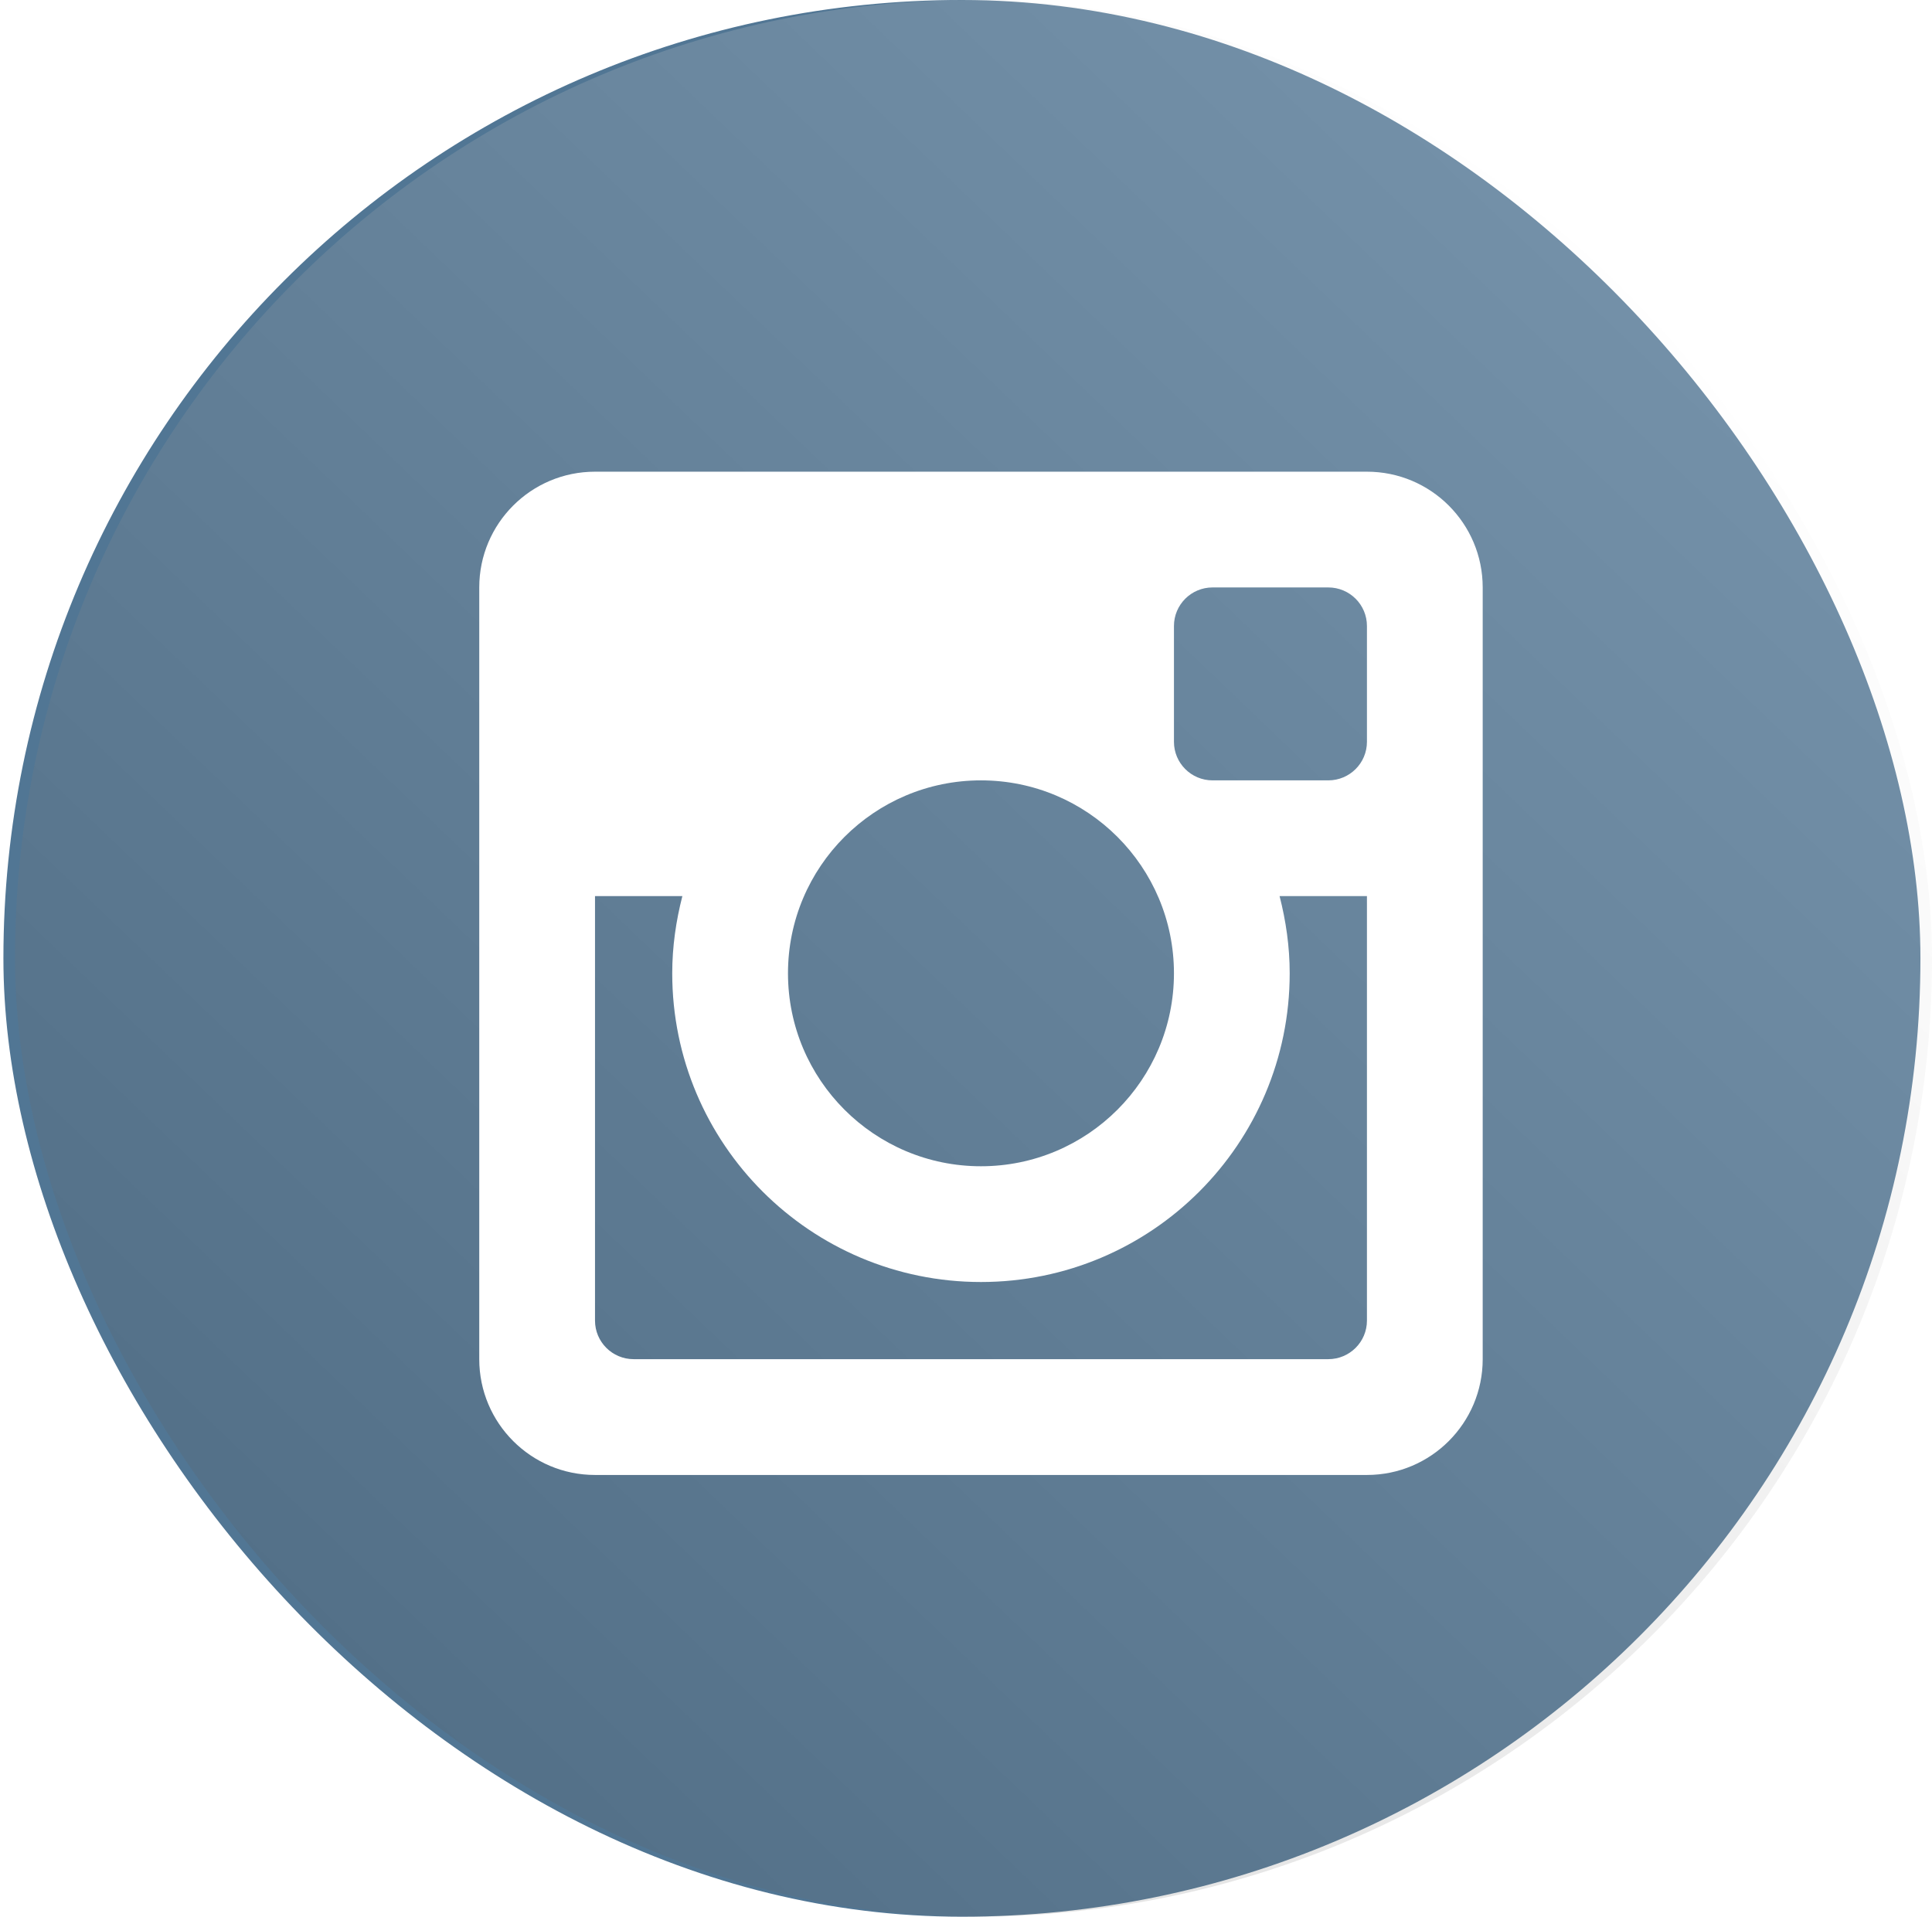 <?xml version="1.0" encoding="UTF-8" standalone="no"?>
<svg width="258px" height="256px" viewBox="0 0 258 256" version="1.1" xmlns="http://www.w3.org/2000/svg" xmlns:xlink="http://www.w3.org/1999/xlink" xmlns:sketch="http://www.bohemiancoding.com/sketch/ns">
    <!-- Generator: Sketch 3.2.2 (9983) - http://www.bohemiancoding.com/sketch -->
    <title>instagram</title>
    <desc>Created with Sketch.</desc>
    <defs>
        <linearGradient x1="15.639%" y1="86.322%" x2="85.245%" y2="13.615%" id="linearGradient-1">
            <stop stop-color="#585858" offset="0%"></stop>
            <stop stop-color="#FFFFFF" offset="100%"></stop>
        </linearGradient>
        <filter x="-50%" y="-50%" width="200%" height="200%" filterUnits="objectBoundingBox" id="filter-2">
            <feOffset dx="1" dy="1" in="SourceAlpha" result="shadowOffsetOuter1"></feOffset>
            <feGaussianBlur stdDeviation="2" in="shadowOffsetOuter1" result="shadowBlurOuter1"></feGaussianBlur>
            <feColorMatrix values="0 0 0 0 0   0 0 0 0 0   0 0 0 0 0  0 0 0 0.051 0" in="shadowBlurOuter1" type="matrix" result="shadowMatrixOuter1"></feColorMatrix>
            <feMerge>
                <feMergeNode in="shadowMatrixOuter1"></feMergeNode>
                <feMergeNode in="SourceGraphic"></feMergeNode>
            </feMerge>
        </filter>
    </defs>
    <g id="Services" stroke="none" stroke-width="1" fill="none" fill-rule="evenodd" sketch:type="MSPage">
        <g id="on" sketch:type="MSLayerGroup" transform="translate(-898, -300)">
            <g id="instagram" transform="translate(898, 300)" sketch:type="MSShapeGroup">
                <rect id="Rectangle-6" fill="#517694" x="0.455" y="0" width="256" height="256" rx="200"></rect>
                <g id="Gradient-5" transform="translate(2, 0)" fill="url(#linearGradient-1)" fill-opacity="0.2">
                    <rect id="Rectangle-7" x="0" y="0" width="256" height="256" rx="200"></rect>
                </g>
                <path d="M181.542,196 L78.458,196 C69.922,196 63,189.074 63,180.533 L63,77.46 C63,68.92 69.922,62 78.458,62 L181.542,62 C190.08,62 197,68.92 197,77.46 L197,180.533 C197,189.074 190.08,196 181.542,196 L181.542,196 Z M129.998,103.228 C115.765,103.228 104.228,114.762 104.228,128.996 C104.228,143.225 115.765,154.768 129.998,154.768 C144.231,154.768 155.77,143.225 155.77,128.996 C155.77,114.762 144.231,103.228 129.998,103.228 L129.998,103.228 Z M181.542,82.611 C181.542,79.766 179.234,77.46 176.381,77.46 L160.923,77.46 C158.077,77.46 155.77,79.766 155.77,82.611 L155.77,98.075 C155.77,100.921 158.077,103.228 160.923,103.228 L176.381,103.228 C179.234,103.228 181.542,100.921 181.542,98.075 L181.542,82.611 L181.542,82.611 Z M181.542,118.684 L169.875,118.684 C170.723,121.986 171.226,125.432 171.226,128.996 C171.226,151.772 152.77,170.228 129.998,170.228 C107.23,170.228 88.77,151.772 88.77,128.996 C88.77,125.432 89.275,121.986 90.124,118.684 L78.458,118.684 L78.458,175.383 C78.458,178.224 80.765,180.533 83.617,180.533 L176.381,180.533 C179.234,180.533 181.542,178.224 181.542,175.383 L181.542,118.684 L181.542,118.684 Z" id="Fill-215" fill="#FFFFFF" filter="url(#filter-2)"></path>
            </g>
        </g>
    </g>
</svg>